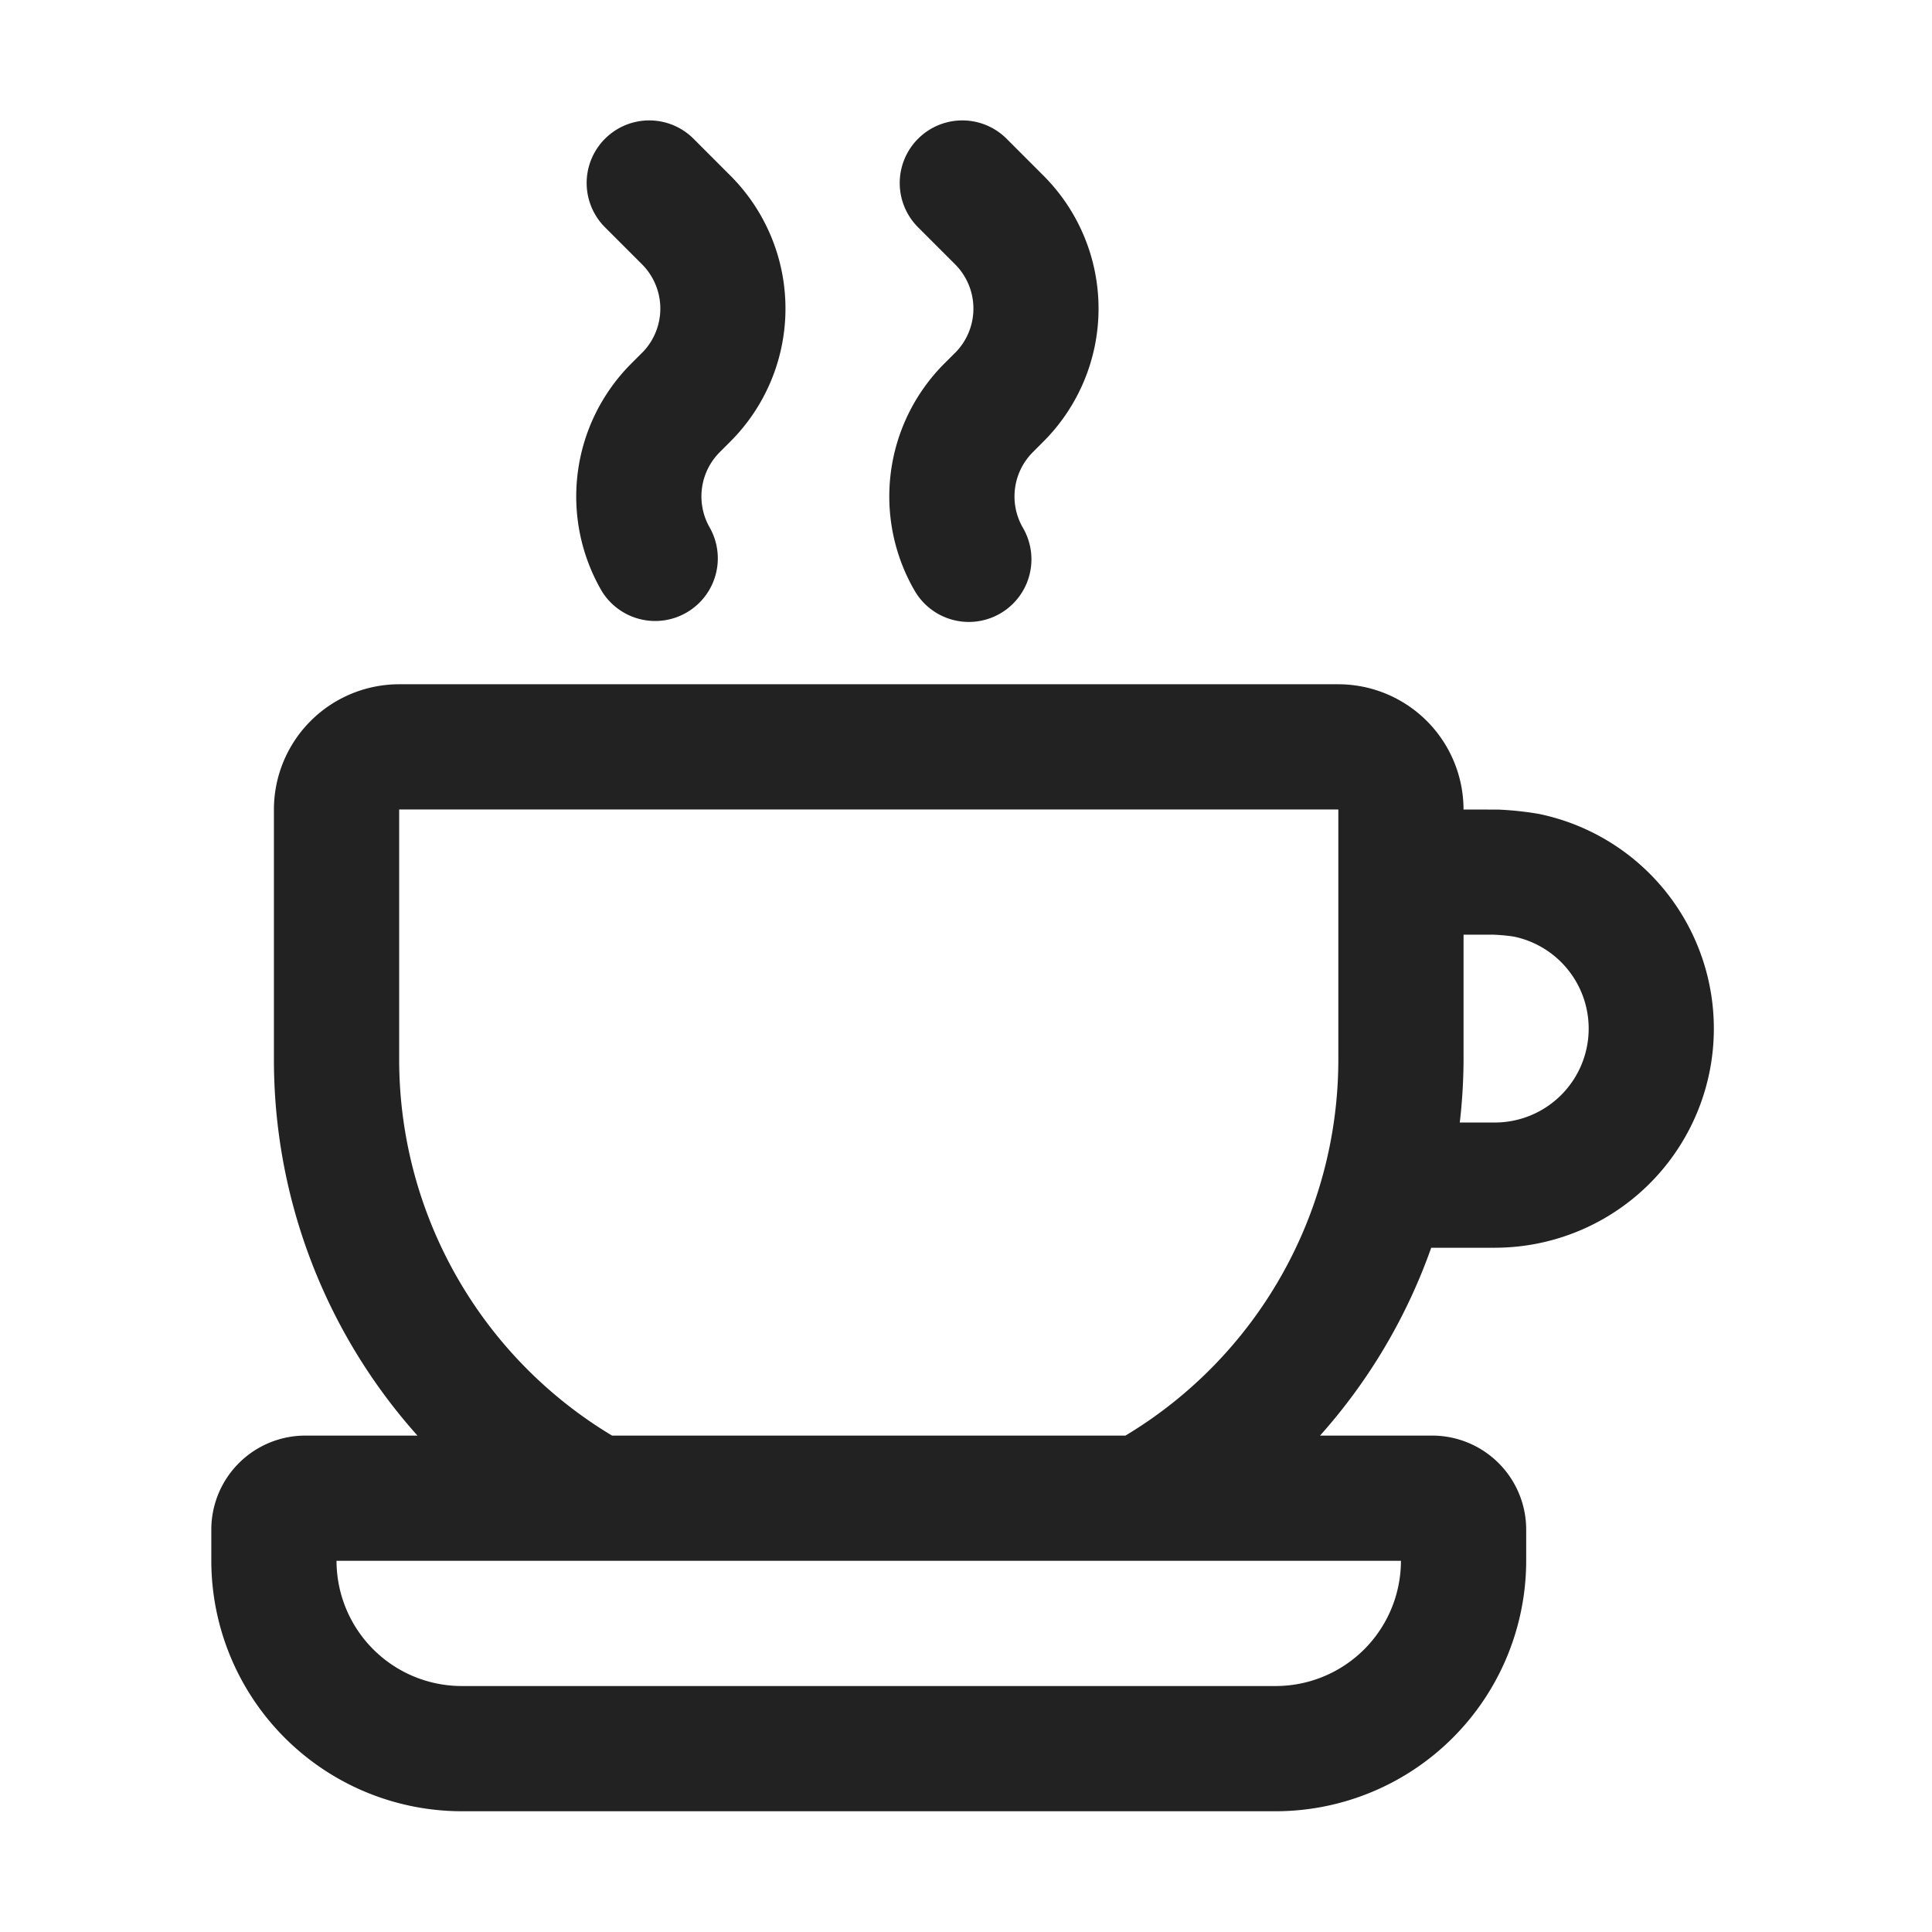 <svg width="64" height="64" fill="none" xmlns="http://www.w3.org/2000/svg"><path fill-rule="evenodd" clip-rule="evenodd" d="M49.519 41.333a7.26 7.26 0 0 0 1.448-14.373 10.783 10.783 0 0 0-1.344-.142l-1.142-.001v-.002a4.152 4.152 0 0 0-4.148-4.148h-31.11a4.152 4.152 0 0 0-4.149 4.148v8.296a18.678 18.678 0 0 0 4.755 12.445H10.11A3.115 3.115 0 0 0 7 50.666v1.038A8.306 8.306 0 0 0 15.296 60H42.26a8.306 8.306 0 0 0 8.297-8.296v-1.037a3.115 3.115 0 0 0-3.111-3.111h-3.718a18.712 18.712 0 0 0 3.683-6.223h2.109Zm-.046-10.37c.224.008.448.029.67.062a3.112 3.112 0 0 1-.624 6.16h-1.162c.08-.688.122-1.38.125-2.074v-4.148h.991ZM42.26 55.852H15.296a4.152 4.152 0 0 1-4.148-4.148h35.26a4.152 4.152 0 0 1-4.149 4.148Zm-21.985-8.296a14.532 14.532 0 0 1-7.052-12.445v-8.296h31.111v8.296a14.532 14.532 0 0 1-7.052 12.445H20.275Zm.993-35.867a2.077 2.077 0 0 0 0-2.933L20.052 7.54a2.074 2.074 0 1 1 2.933-2.933L24.2 5.823a6.227 6.227 0 0 1 0 8.798l-.357.357a2.074 2.074 0 0 0-.327 2.508 2.075 2.075 0 0 1-3.585 2.089 6.227 6.227 0 0 1 .98-7.53l.356-.357Zm10.371 0a2.076 2.076 0 0 0 0-2.933L30.423 7.54a2.074 2.074 0 1 1 2.933-2.933l1.215 1.216a6.227 6.227 0 0 1 0 8.798l-.356.357a2.074 2.074 0 0 0-.329 2.507 2.074 2.074 0 1 1-3.585 2.087 6.225 6.225 0 0 1 .98-7.527l.357-.357Z" fill="#222"/></svg>